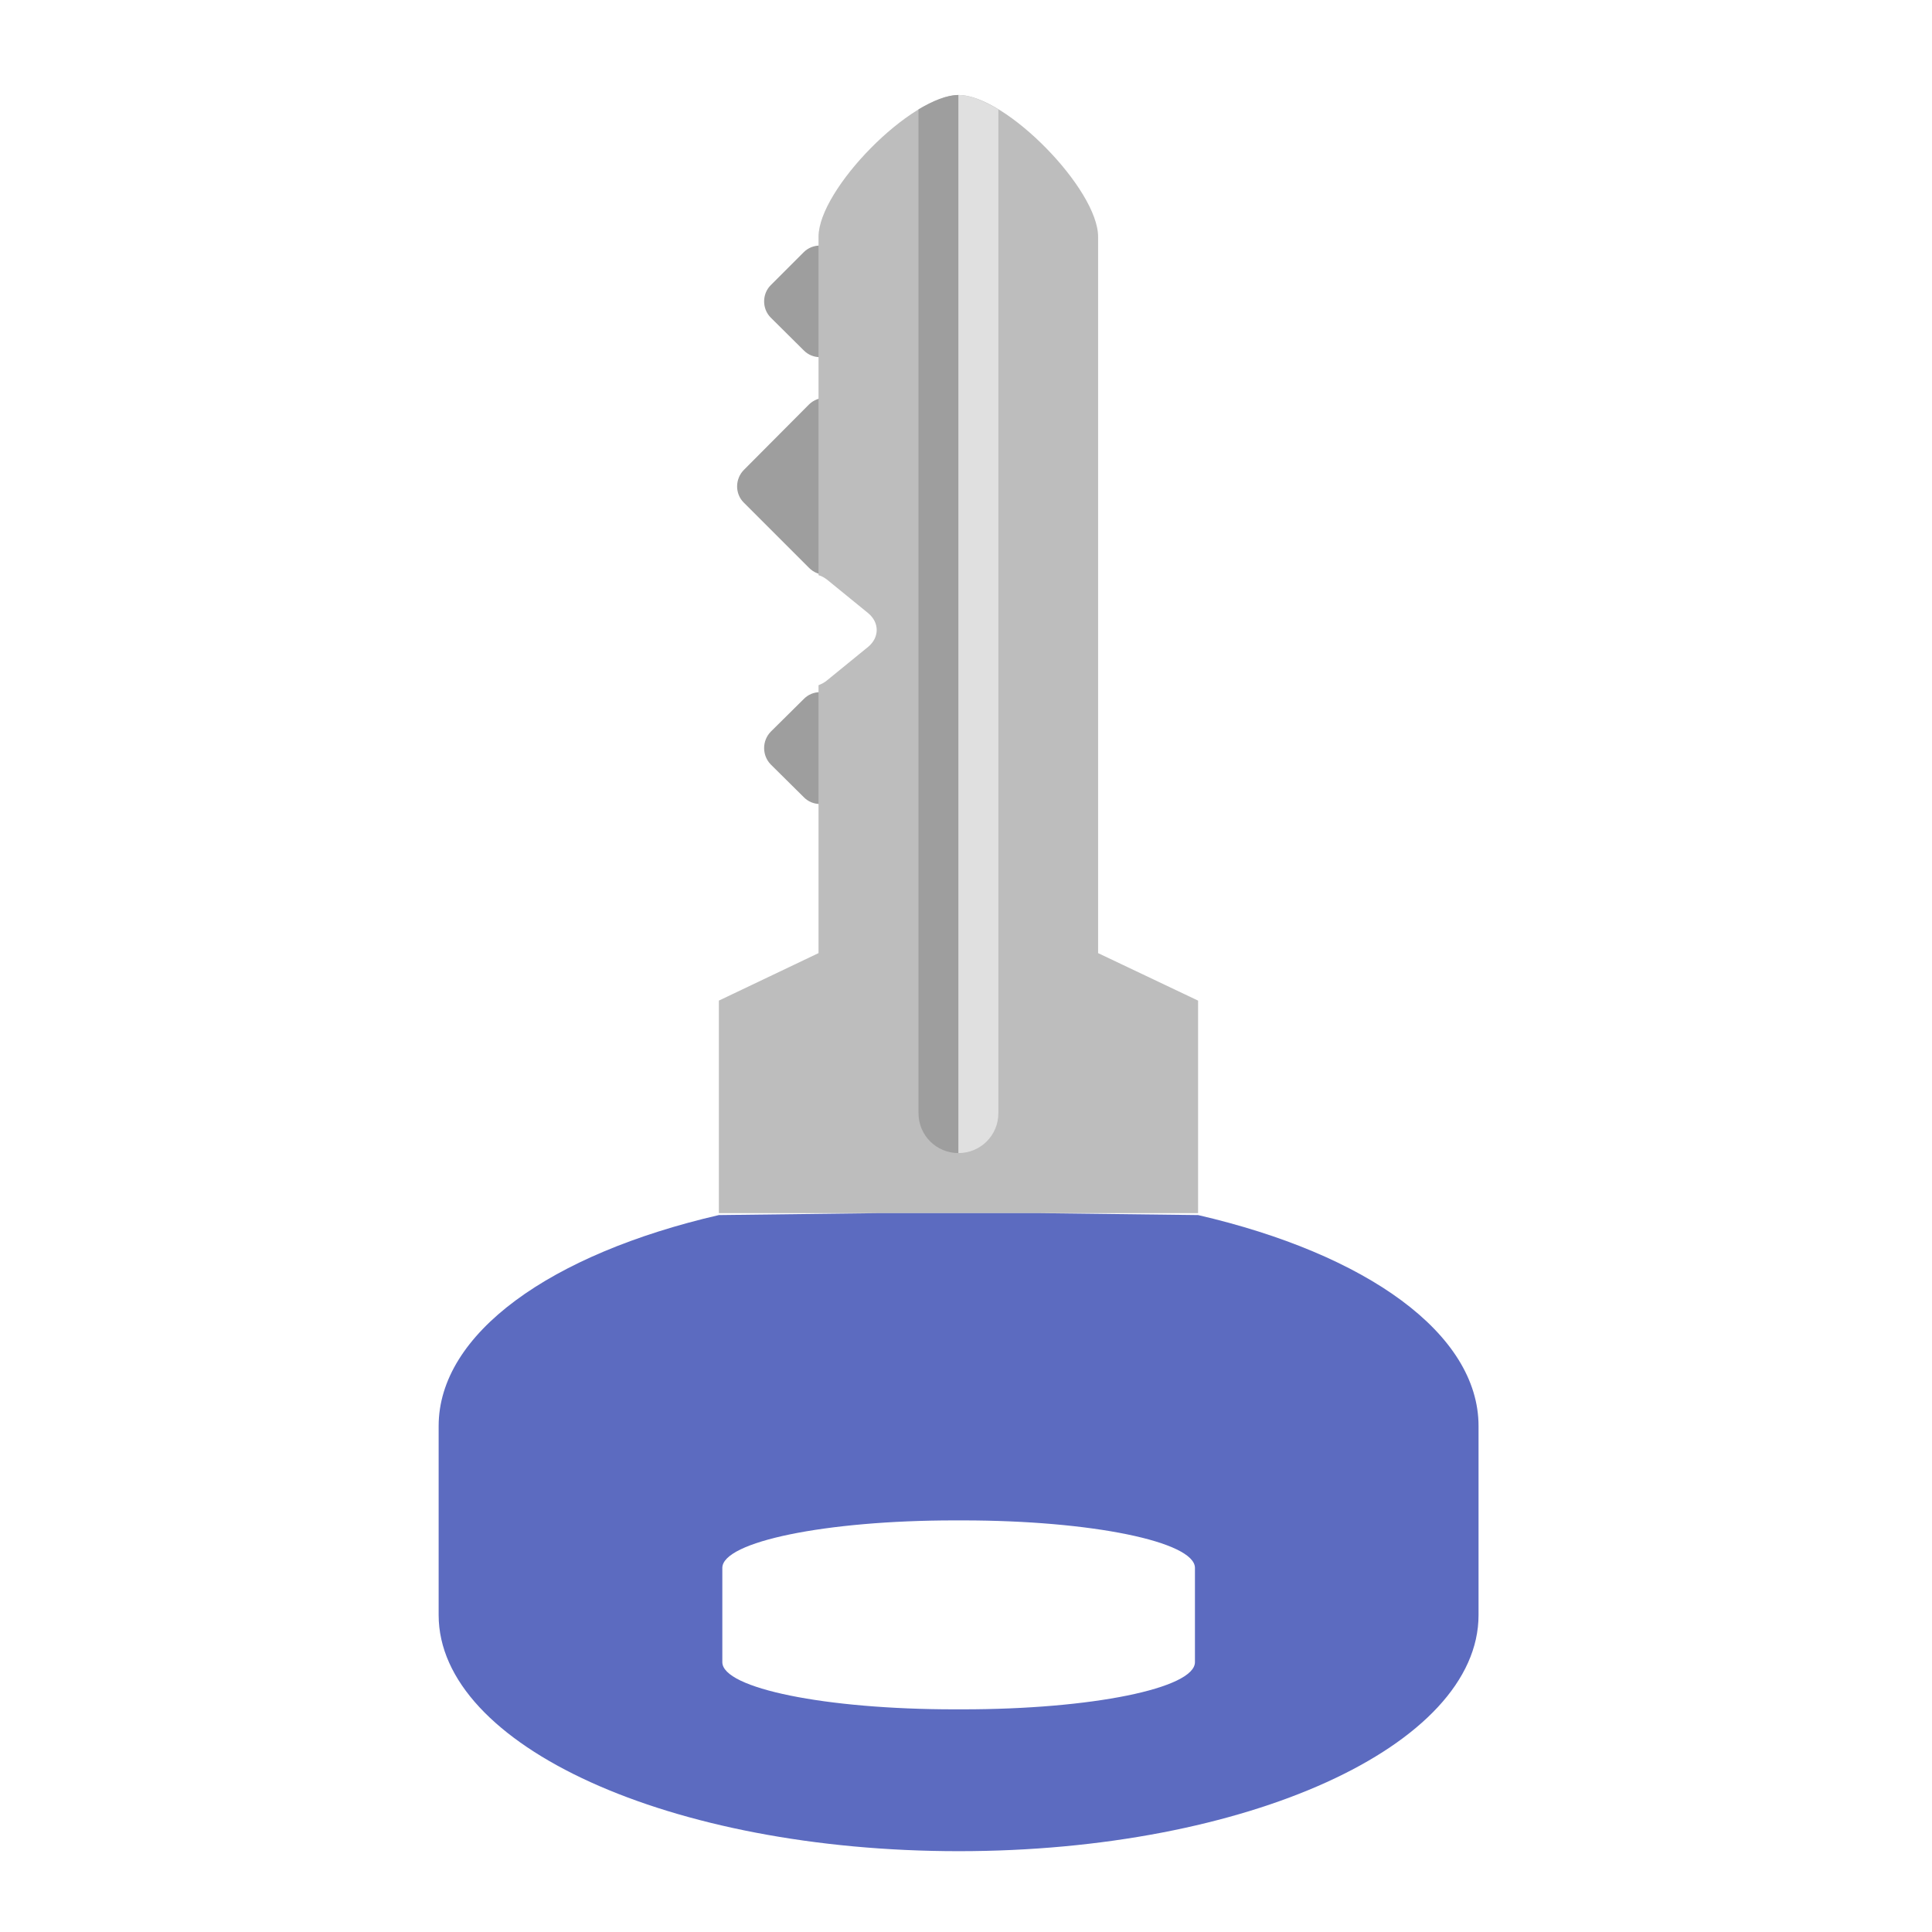 <?xml version="1.0" encoding="UTF-8"?>
<svg xmlns="http://www.w3.org/2000/svg" xmlns:xlink="http://www.w3.org/1999/xlink" width="24px" height="24px" viewBox="0 0 24 24" version="1.1">
<g id="surface1">
<path style=" stroke:none;fill-rule:nonzero;fill:rgb(61.961%,61.961%,61.961%);fill-opacity:1;" d="M 10.387 3.133 L 10.793 3.543 C 10.906 3.652 10.906 3.836 10.793 3.945 L 10.387 4.352 C 10.277 4.465 10.094 4.465 9.984 4.352 L 9.574 3.945 C 9.465 3.836 9.465 3.652 9.574 3.543 L 9.984 3.133 C 10.094 3.023 10.277 3.023 10.387 3.133 Z M 10.387 3.133 "/>
<path style=" stroke:none;fill-rule:nonzero;fill:rgb(61.961%,61.961%,61.961%);fill-opacity:1;" d="M 10.461 5.023 L 11.27 5.836 C 11.383 5.949 11.383 6.133 11.27 6.242 L 10.461 7.055 C 10.344 7.168 10.164 7.168 10.051 7.055 L 9.238 6.242 C 9.129 6.133 9.129 5.949 9.242 5.836 L 10.051 5.023 C 10.164 4.914 10.344 4.914 10.461 5.023 Z M 10.461 5.023 "/>
<path style=" stroke:none;fill-rule:nonzero;fill:rgb(61.961%,61.961%,61.961%);fill-opacity:1;" d="M 10.387 8.684 L 10.793 9.09 C 10.906 9.203 10.906 9.383 10.793 9.496 L 10.387 9.902 C 10.277 10.016 10.094 10.016 9.984 9.902 L 9.574 9.496 C 9.465 9.383 9.465 9.203 9.574 9.09 L 9.984 8.684 C 10.094 8.57 10.277 8.57 10.387 8.684 Z M 10.387 8.684 "/>
<path style=" stroke:none;fill-rule:nonzero;fill:rgb(74.118%,74.118%,74.118%);fill-opacity:1;" d="M 11.91 1.18 C 11.32 1.18 10.168 2.352 10.168 2.941 L 10.168 7.145 C 10.211 7.156 10.246 7.18 10.277 7.203 L 10.785 7.617 C 10.926 7.734 10.926 7.918 10.785 8.035 L 10.277 8.449 C 10.246 8.477 10.207 8.496 10.168 8.512 L 10.168 11.84 L 8.93 12.43 L 8.93 15.07 L 14.883 15.07 L 14.883 12.43 L 13.641 11.84 L 13.641 2.941 C 13.641 2.352 12.496 1.18 11.91 1.18 Z M 11.91 1.18 "/>
<path style=" stroke:none;fill-rule:nonzero;fill:rgb(61.961%,61.961%,61.961%);fill-opacity:1;" d="M 11.906 1.18 C 11.766 1.18 11.594 1.25 11.41 1.359 L 11.41 13.828 C 11.41 14.105 11.633 14.324 11.906 14.324 Z M 11.906 1.18 "/>
<path style=" stroke:none;fill-rule:nonzero;fill:rgb(87.843%,87.843%,87.843%);fill-opacity:1;" d="M 11.906 1.18 C 12.047 1.18 12.219 1.25 12.402 1.359 L 12.402 13.828 C 12.402 14.105 12.18 14.324 11.906 14.324 Z M 11.906 1.18 "/>
<path style=" stroke:none;fill-rule:nonzero;fill:rgb(36.078%,41.961%,75.294%);fill-opacity:1;" d="M 10.914 15.07 L 8.93 15.094 C 6.836 15.578 5.449 16.566 5.449 17.715 L 5.449 20.062 C 5.449 21.688 8.328 22.996 11.91 22.996 C 15.488 22.996 18.367 21.688 18.367 20.062 L 18.367 17.715 C 18.367 16.566 16.977 15.578 14.883 15.094 L 12.898 15.07 Z M 11.855 18.887 L 11.961 18.887 C 13.559 18.887 14.844 19.152 14.844 19.477 L 14.844 20.648 C 14.844 20.973 13.559 21.234 11.961 21.234 L 11.855 21.234 C 10.258 21.234 8.973 20.973 8.973 20.648 L 8.973 19.477 C 8.973 19.152 10.258 18.887 11.855 18.887 Z M 11.855 18.887 "/>
</g>
</svg>
